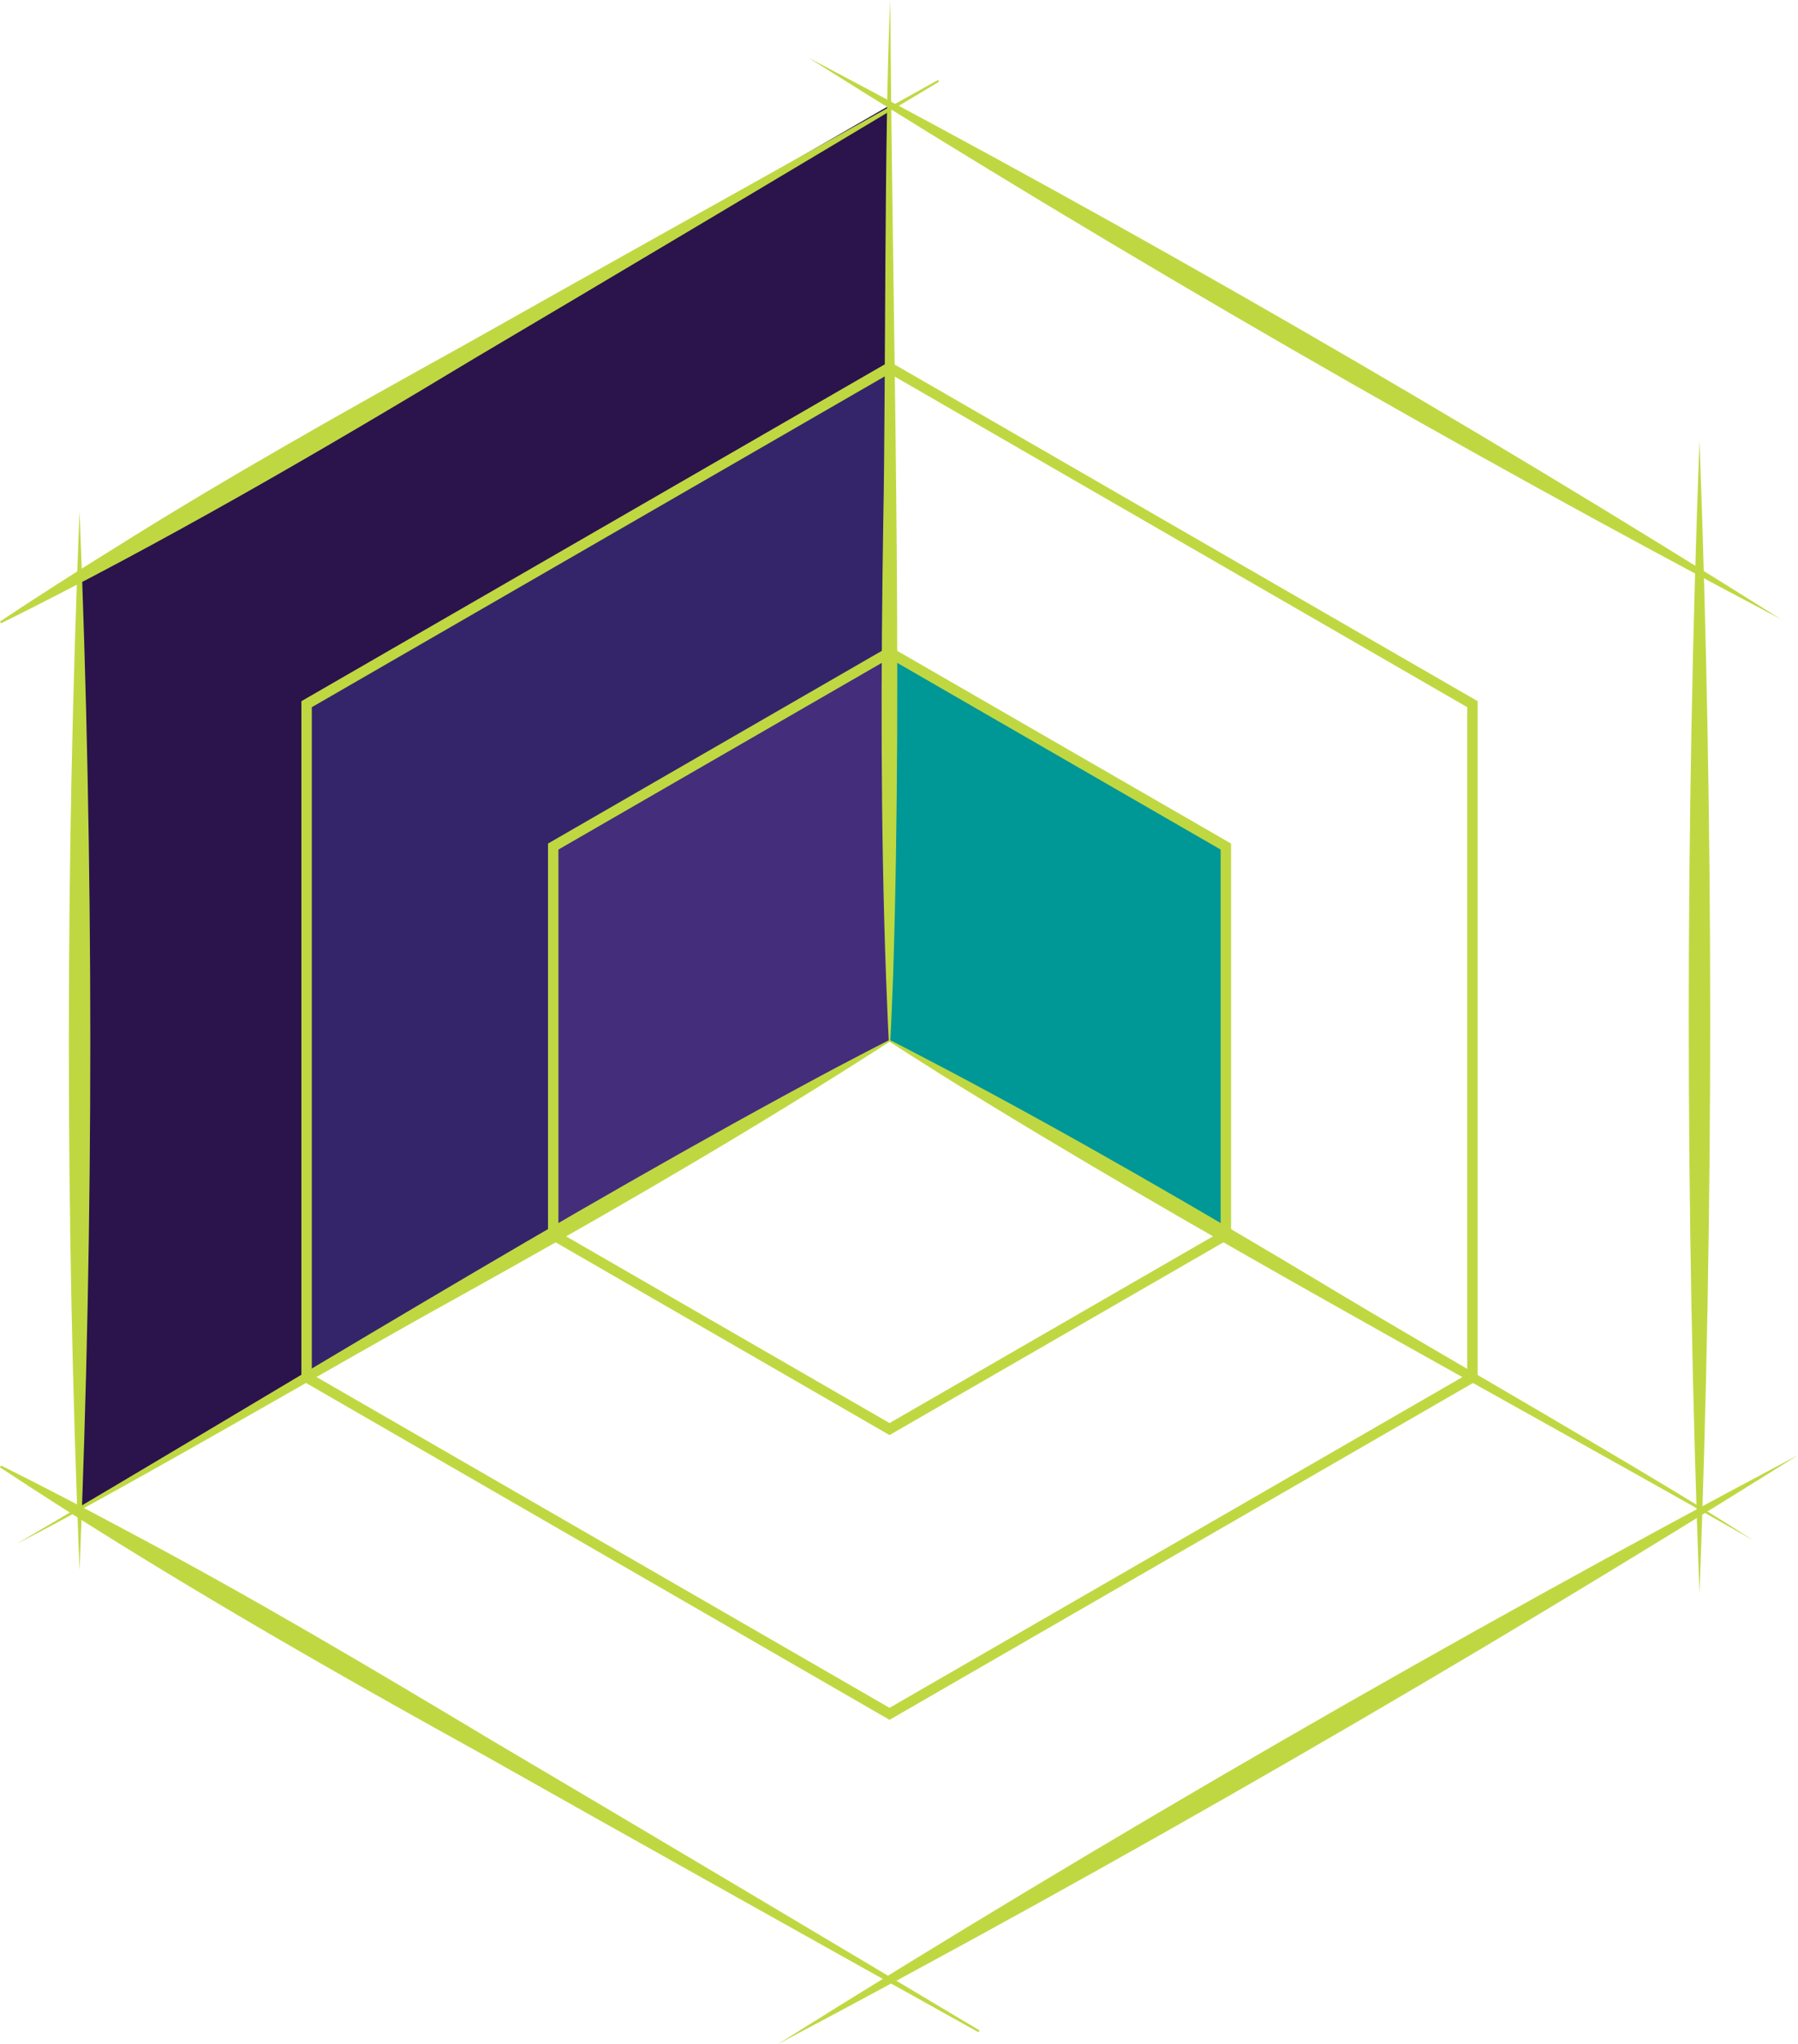 <?xml version="1.0" encoding="UTF-8"?>
<svg id="Layer_2" data-name="Layer 2" xmlns="http://www.w3.org/2000/svg" viewBox="0 0 345.52 392.83">
  <defs>
    <style>
      .cls-1 {
        fill: #442d7b;
      }

      .cls-1, .cls-2, .cls-3, .cls-4, .cls-5 {
        stroke-width: 0px;
      }

      .cls-2 {
        fill: #bfd842;
      }

      .cls-3 {
        fill: #34256a;
      }

      .cls-4 {
        fill: #009797;
      }

      .cls-6 {
        fill: none;
        stroke: #bfd842;
        stroke-miterlimit: 10;
        stroke-width: 2px;
      }

      .cls-5 {
        fill: #2b134c;
      }
    </style>
  </defs>
  <g id="Layer_1-2" data-name="Layer 1">
    <g>
      <polygon class="cls-4" points="235.57 237.31 235.57 162.68 170.94 125.37 170.94 199.99 235.57 237.31"/>
      <polygon class="cls-5" points="170.94 20.26 15.29 110.13 15.29 289.86 170.94 199.99 170.94 20.26"/>
      <polygon class="cls-3" points="170.94 70.64 58.92 135.32 58.92 264.67 170.94 199.99 170.94 70.64"/>
      <polygon class="cls-1" points="170.94 125.37 106.31 162.68 106.31 237.31 170.94 199.99 170.94 125.37"/>
      <path class="cls-2" d="M342.18,118.96c-63.36-33.42-126.22-69.69-186.84-107.87,63.38,33.41,126.21,69.71,186.84,107.87h0Z"/>
      <path class="cls-2" d="M188.02,390.52c-23.68-13.16-71.14-39.75-94.71-53.06C61.63,319.94,30.22,301.94,0,281.97c0,0,.2-.35.2-.35,8.11,4.05,16.14,8.23,24.11,12.52,23.99,12.71,47.32,26.59,70.6,40.54,23.28,13.73,70.12,41.59,93.31,55.49,0,0-.2.35-.2.35h0Z"/>
      <path class="cls-2" d="M180.46,15.7c-22.27,13.37-67.08,40.05-89.43,53.25C61.31,86.88,31.31,104.34.2,119.78c0,0-.2-.35-.2-.35,7.24-4.81,14.55-9.49,21.93-14.05,22.04-13.86,44.74-26.57,67.5-39.19,22.57-12.74,68.17-38.25,90.83-50.82,0,0,.2.35.2.35h0Z"/>
      <path class="cls-2" d="M326.59,84.63c2.73,73.54,2.76,148.08,0,221.62-2.76-73.54-2.74-148.08,0-221.62h0Z"/>
      <path class="cls-2" d="M15.29,98.24c2.74,67.52,2.76,135.99,0,203.51-2.76-67.52-2.74-135.99,0-203.51h0Z"/>
      <path class="cls-2" d="M345.52,279.63c-63.69,39.93-129.63,78.02-196.07,113.2,63.68-39.95,129.64-78,196.07-113.2h0Z"/>
      <polygon class="cls-6" points="58.92 135.32 58.92 264.67 170.94 329.34 282.96 264.67 282.96 135.32 170.94 70.64 58.92 135.32"/>
      <polygon class="cls-6" points="106.31 162.68 106.31 237.31 170.94 274.62 235.57 237.31 235.57 162.68 170.94 125.37 106.31 162.68"/>
      <path class="cls-2" d="M3.28,296.62c50.42-29.53,105.51-63.75,156.85-91.17,3.58-1.86,7.13-3.77,10.74-5.58l.15.26c-3.38,2.22-6.81,4.34-10.21,6.51-23.86,14.99-48.45,29.1-73.06,42.78-20.94,11.52-63.7,36.6-84.47,47.21h0Z"/>
      <path class="cls-2" d="M171.09,0c.36,60.39,2.46,127.37.54,187.49-.18,4.17-.31,8.33-.54,12.5,0,0-.3,0-.3,0-.23-4.17-.35-8.33-.53-12.5-1.05-29.1-.98-58.4-.52-87.5.49-24.7.15-75.9,1.35-100h0Z"/>
      <path class="cls-2" d="M336.83,295.94c-50.29-28.62-106.93-58.9-155.86-89.37-3.37-2.15-6.76-4.26-10.11-6.45l.15-.26c3.57,1.8,7.09,3.69,10.64,5.53,24.68,13.04,48.95,27.13,72.87,41.47,20.25,12.25,62.94,36.51,82.31,49.08h0Z"/>
    </g>
  </g>
</svg>